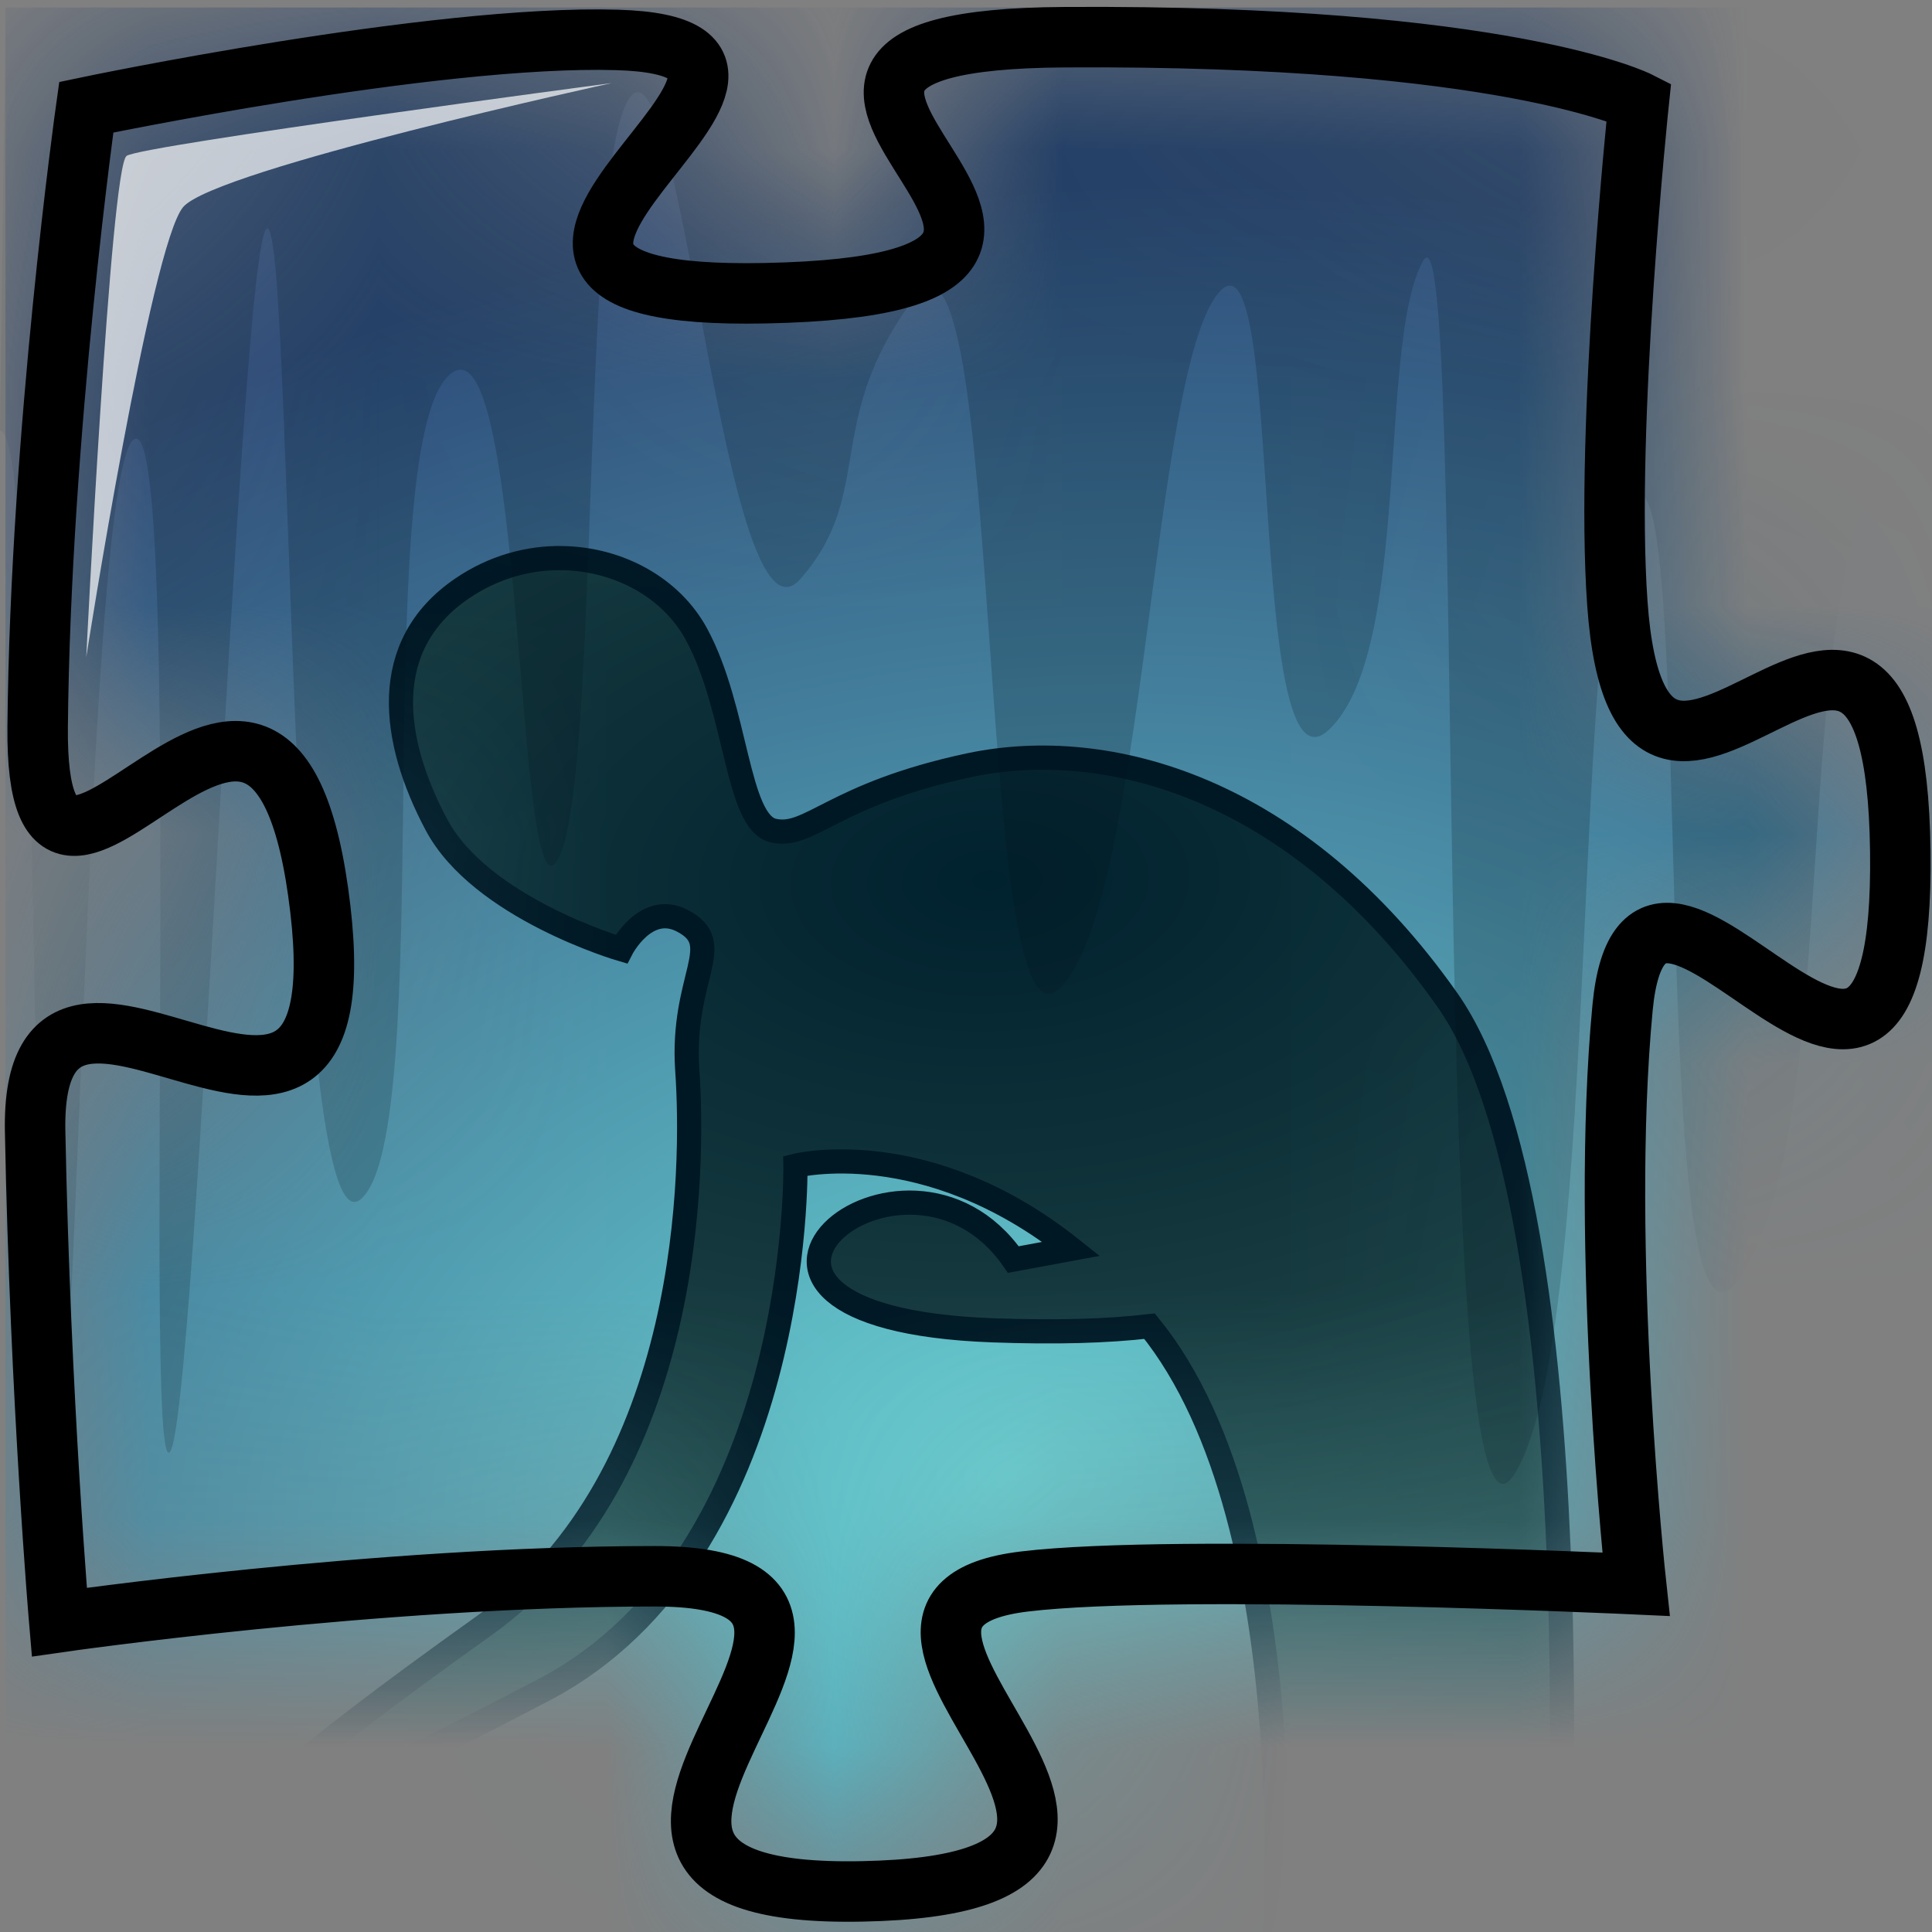 <?xml version="1.0" encoding="UTF-8" standalone="no"?>
<!-- Created with Inkscape (http://www.inkscape.org/) -->

<svg
   xmlns:dc="http://purl.org/dc/elements/1.1/"
   xmlns:cc="http://creativecommons.org/ns#"
   xmlns:rdf="http://www.w3.org/1999/02/22-rdf-syntax-ns#"
   xmlns:svg="http://www.w3.org/2000/svg"
   xmlns="http://www.w3.org/2000/svg"
   xmlns:xlink="http://www.w3.org/1999/xlink"
   xmlns:sodipodi="http://sodipodi.sourceforge.net/DTD/sodipodi-0.dtd"
   xmlns:inkscape="http://www.inkscape.org/namespaces/inkscape"
   width="32"
   height="32"
   viewBox="0 0 8.467 8.467"
   version="1.1"
   id="svg8"
   inkscape:version="0.92.4 (5da689c313, 2019-01-14)"
   sodipodi:docname="weakness-tile.svg">
  <rect x="0" y="0" width="8.467" height="8.467" fill="#808080" stroke="none"/>
  <defs
     id="defs2">
    <linearGradient
       inkscape:collect="always"
       id="linearGradient907">
      <stop
         style="stop-color:#00212e;stop-opacity:1"
         offset="0"
         id="stop903" />
      <stop
         style="stop-color:#234949;stop-opacity:1"
         offset="1"
         id="stop905" />
    </linearGradient>
    <linearGradient
       inkscape:collect="always"
       id="linearGradient865">
      <stop
         style="stop-color:#67d0d3;stop-opacity:1"
         offset="0"
         id="stop861" />
      <stop
         style="stop-color:#2c4b79;stop-opacity:1"
         offset="1"
         id="stop863" />
    </linearGradient>
    <radialGradient
       inkscape:collect="always"
       xlink:href="#linearGradient865"
       id="radialGradient926"
       cx="4.108"
       cy="6.577"
       fx="4.108"
       fy="6.577"
       r="4.235"
       gradientTransform="matrix(1.817,-0.28,0.201,1.306,-4.353,-0.973)"
       gradientUnits="userSpaceOnUse" />
    <mask
       maskUnits="userSpaceOnUse"
       id="mask957">
      <path
         sodipodi:nodetypes="cssscssscssscsssc"
         inkscape:connector-curvature="0"
         id="path959"
         d="m 0.378,0.47 c 0,0 1.522,-0.319 2.327,-0.295 C 3.898,0.21 1.547,1.322 3.355,1.285 5.413,1.243 2.729,0.175 4.666,0.163 6.603,0.151 7.182,0.446 7.182,0.446 c 0,0 -0.149,1.418 -0.094,2.197 C 7.193,4.155 8.304,1.923 8.327,3.73 8.351,5.537 7.217,3.305 7.111,4.415 7.009,5.474 7.17,6.943 7.17,6.943 c 0,0 -2.012,-0.093 -2.681,-0.012 C 3.414,7.061 5.528,8.254 3.78,8.289 2.032,8.325 4.252,6.908 2.87,6.908 c -1.217,0 -2.61,0.201 -2.61,0.201 0,0 -0.083,-0.969 -0.106,-2.15 C 0.13,3.777 1.632,5.592 1.394,3.907 1.169,2.314 0.154,4.474 0.165,3.187 0.177,1.899 0.378,0.47 0.378,0.47 Z"
         style="display:inline;fill:#ffffff;fill-opacity:1;fill-rule:evenodd;stroke:none;stroke-width:0.265px;stroke-linecap:butt;stroke-linejoin:miter;stroke-opacity:1" />
    </mask>
    <radialGradient
       inkscape:collect="always"
       xlink:href="#linearGradient907"
       id="radialGradient909"
       cx="16.178"
       cy="14.523"
       fx="16.178"
       fy="14.523"
       r="11.225"
       gradientTransform="matrix(0.479,-0.014,0.008,0.277,-3.529,0.062)"
       gradientUnits="userSpaceOnUse" />
  </defs>
  <sodipodi:namedview
     id="base"
     pagecolor="#ffffff"
     bordercolor="#666666"
     borderopacity="1.0"
     inkscape:pageopacity="0.0"
     inkscape:pageshadow="2"
     inkscape:zoom="22.4"
     inkscape:cx="21.142857"
     inkscape:cy="18.329409"
     inkscape:document-units="mm"
     inkscape:current-layer="layer2"
     showgrid="false"
     units="px"
     inkscape:snap-global="false" />
  <g
     inkscape:groupmode="layer"
     id="layer2"
     inkscape:label="contents"
     style="display:inline">
    <rect
       style="opacity:1;fill:url(#radialGradient926);fill-opacity:1;stroke:none;stroke-width:0.132;stroke-linecap:butt;stroke-linejoin:round;stroke-miterlimit:4;stroke-dasharray:none;stroke-dashoffset:0;stroke-opacity:1;paint-order:normal"
       id="rect918"
       width="8.469"
       height="8.457"
       x="0.024"
       y="0.033"
       mask="url(#mask957)" />
    <path
       style="fill:url(#radialGradient909);fill-opacity:1;fill-rule:evenodd;stroke:#001824;stroke-width:0.106;stroke-linecap:butt;stroke-linejoin:miter;stroke-miterlimit:4;stroke-dasharray:none;stroke-opacity:1"
       d="M 2.465,2.446 C 2.317,2.443 2.163,2.485 2.025,2.579 1.658,2.829 1.717,3.246 1.912,3.613 c 0.194,0.367 0.811,0.547 0.811,0.547 0,0 0.106,-0.208 0.267,-0.125 0.199,0.103 -0.006,0.246 0.022,0.656 0.029,0.41 0.031,1.776 -0.891,2.434 C 0.339,8.397 1.254,7.998 2.385,7.405 3.515,6.811 3.486,5.109 3.486,5.109 c 0,0 0.569,-0.145 1.209,0.364 l -0.254,0.047 C 3.966,4.834 2.837,5.774 4.349,5.83 4.626,5.84 4.851,5.834 5.038,5.812 5.752,6.691 5.575,8.669 5.575,8.669 L 6.824,8.477 c 0,0 0.176,-3.162 -0.481,-4.095 C 5.686,3.449 4.852,3.226 4.25,3.353 3.648,3.481 3.55,3.677 3.389,3.64 3.228,3.603 3.231,3.11 3.053,2.781 2.943,2.576 2.712,2.45 2.465,2.446 Z"
       id="path850"
       inkscape:connector-curvature="0"
       mask="url(#mask957)" />
    <path
       style="fill:#00101a;fill-rule:evenodd;stroke:none;stroke-width:0.265px;stroke-linecap:butt;stroke-linejoin:miter;stroke-opacity:1;fill-opacity:0.202"
       d="m 0,1.888 c 0.189,-0.012 0.13,4.607 0.236,4.607 0.106,0 0.142,-4.477 0.354,-4.571 C 0.803,1.828 0.626,6.494 0.744,6.364 0.862,6.234 1.051,1.073 1.169,1.002 1.287,0.931 1.252,5.549 1.583,5.254 1.914,4.959 1.618,2.006 1.961,1.651 2.303,1.297 2.256,4.096 2.445,3.766 2.634,3.435 2.54,0.695 2.764,0.423 2.988,0.151 3.177,2.915 3.508,2.537 3.839,2.159 3.603,1.852 4.004,1.309 4.406,0.765 4.264,4.687 4.642,4.333 5.02,3.978 5.044,1.639 5.339,1.285 5.634,0.931 5.457,3.541 5.823,3.199 6.189,2.856 6.036,1.498 6.237,1.143 6.437,0.789 6.248,7.085 6.638,6.459 7.028,5.833 6.874,2.49 7.158,2.183 7.441,1.876 7.205,6.199 7.619,5.608 8.032,5.018 7.878,3.163 8.138,2.301 8.398,1.439 8.493,0.033 8.493,0.033 H 0.024 Z"
       id="path846"
       inkscape:connector-curvature="0"
       sodipodi:nodetypes="cssssssssssssssssssccc"
       mask="url(#mask957)" />
  </g>
  <g
     inkscape:groupmode="layer"
     id="layer1"
     inkscape:label="frame"
     style="display:inline">
    <path
       style="fill:none;fill-rule:evenodd;stroke:#000000;stroke-width:0.265px;stroke-linecap:butt;stroke-linejoin:miter;stroke-opacity:1"
       d="m 0.378,0.47 c 0,0 1.522,-0.319 2.327,-0.295 1.193,0.035 -1.158,1.147 0.65,1.11 2.059,-0.042 -0.626,-1.11 1.311,-1.122 1.937,-0.012 2.516,0.283 2.516,0.283 0,0 -0.149,1.418 -0.094,2.197 0.106,1.512 1.217,-0.721 1.24,1.087 0.024,1.807 -1.11,-0.425 -1.217,0.685 -0.101,1.058 0.059,2.528 0.059,2.528 0,0 -2.012,-0.093 -2.681,-0.012 C 3.414,7.061 5.528,8.254 3.78,8.289 2.032,8.325 4.252,6.908 2.87,6.908 c -1.217,0 -2.61,0.201 -2.61,0.201 0,0 -0.083,-0.969 -0.106,-2.15 C 0.13,3.777 1.632,5.592 1.394,3.907 1.169,2.314 0.154,4.474 0.165,3.187 0.177,1.899 0.378,0.47 0.378,0.47 Z"
       id="path856"
       inkscape:connector-curvature="0"
       sodipodi:nodetypes="cssscssscssscsssc" />
    <path
       style="fill:#ffffff;fill-opacity:0.702;fill-rule:evenodd;stroke:none;stroke-width:0.265px;stroke-linecap:butt;stroke-linejoin:miter;stroke-opacity:1"
       d="m 0.378,2.88 c 0,0 0.106,-2.15 0.177,-2.197 0.071,-0.047 2.126,-0.319 2.126,-0.319 0,0 -1.736,0.378 -1.878,0.543 C 0.661,1.073 0.378,2.88 0.378,2.88 Z"
       id="path961"
       inkscape:connector-curvature="0"
       sodipodi:nodetypes="cscsc" />
  </g>
</svg>
